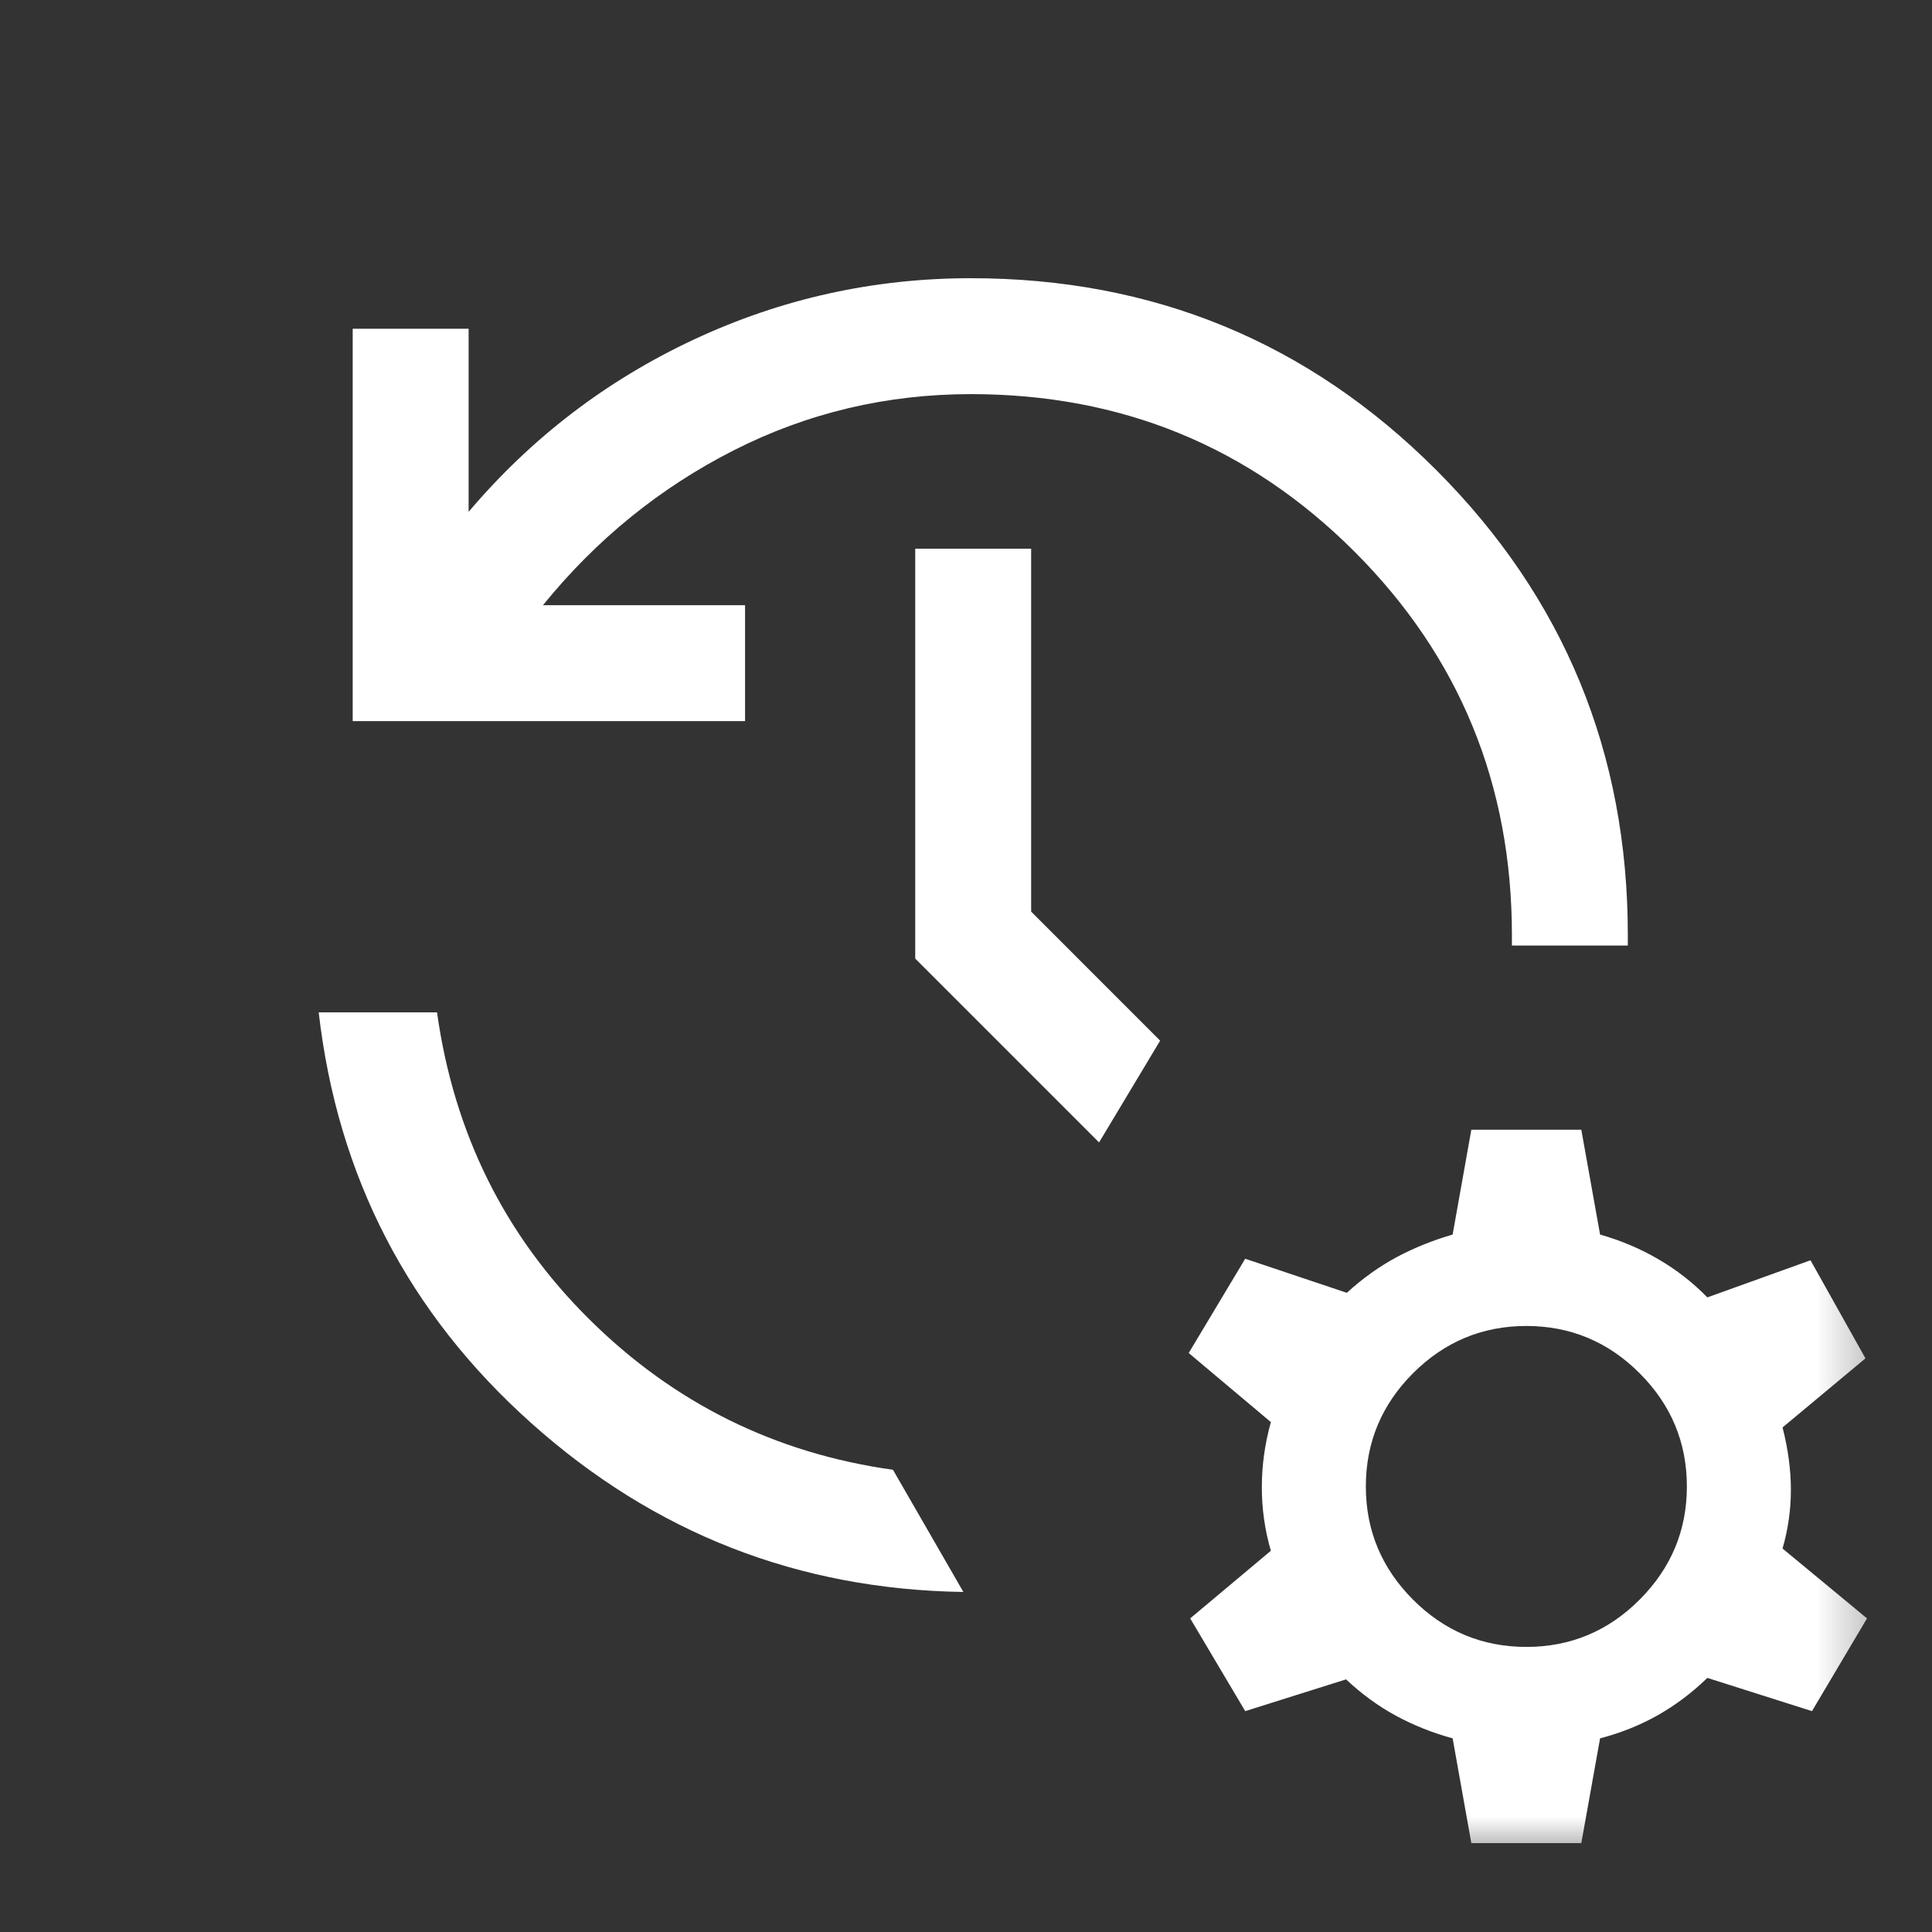 <svg width="25" height="25" viewBox="0 0 25 25" fill="none" xmlns="http://www.w3.org/2000/svg">
<rect x="0" y="0" width="25" height="25" fill="#333333" stroke="none"/>
<mask id="mask0_105_2160" style="mask-type:alpha" maskUnits="userSpaceOnUse" x="0" y="0" width="25" height="25">
<rect x="0.584" y="0.1" width="24" height="24" fill="#D9D9D9"/>
</mask>
<g mask="url(#mask0_105_2160)">
<path d="M4.564 9.331V4.254H6.064V6.623C6.876 5.665 7.848 4.922 8.98 4.393C10.112 3.864 11.307 3.6 12.564 3.6C14.923 3.6 16.93 4.427 18.584 6.081C20.237 7.735 21.064 9.741 21.064 12.1V12.235H19.564V12.1C19.564 10.15 18.885 8.496 17.527 7.138C16.168 5.779 14.514 5.1 12.564 5.1C11.472 5.1 10.448 5.343 9.493 5.828C8.538 6.313 7.716 6.981 7.026 7.831H9.641V9.331H4.564ZM4.124 13.1H5.655C5.874 14.663 6.531 15.987 7.625 17.071C8.719 18.156 10.029 18.805 11.555 19.019L12.466 20.6C10.333 20.568 8.47 19.841 6.878 18.418C5.285 16.996 4.368 15.223 4.124 13.1ZM14.222 14.783L11.843 12.404V7.1H13.343V11.796L15.012 13.466L14.222 14.783ZM19.039 23.85L18.797 22.494C18.539 22.424 18.296 22.327 18.066 22.203C17.837 22.079 17.621 21.922 17.418 21.731L16.113 22.142L15.401 20.942L16.445 20.067C16.367 19.799 16.328 19.525 16.328 19.244C16.328 18.963 16.367 18.683 16.445 18.402L15.382 17.508L16.113 16.288L17.428 16.729C17.63 16.544 17.843 16.392 18.066 16.271C18.289 16.151 18.533 16.052 18.797 15.975L19.039 14.619H20.462L20.705 15.975C20.975 16.052 21.228 16.159 21.462 16.296C21.697 16.433 21.907 16.598 22.093 16.788L23.428 16.308L24.139 17.577L23.066 18.471C23.138 18.752 23.174 19.021 23.174 19.279C23.174 19.537 23.138 19.79 23.066 20.038L24.159 20.942L23.447 22.142L22.093 21.712C21.897 21.902 21.684 22.063 21.455 22.193C21.225 22.323 20.975 22.424 20.705 22.494L20.462 23.85H19.039ZM19.751 21.311C20.32 21.311 20.809 21.108 21.216 20.7C21.624 20.292 21.828 19.804 21.828 19.235C21.828 18.665 21.624 18.177 21.216 17.769C20.809 17.362 20.32 17.158 19.751 17.158C19.182 17.158 18.693 17.362 18.285 17.769C17.878 18.177 17.674 18.665 17.674 19.235C17.674 19.804 17.878 20.292 18.285 20.7C18.693 21.108 19.182 21.311 19.751 21.311Z" fill="white"/>
</g>
</svg>
